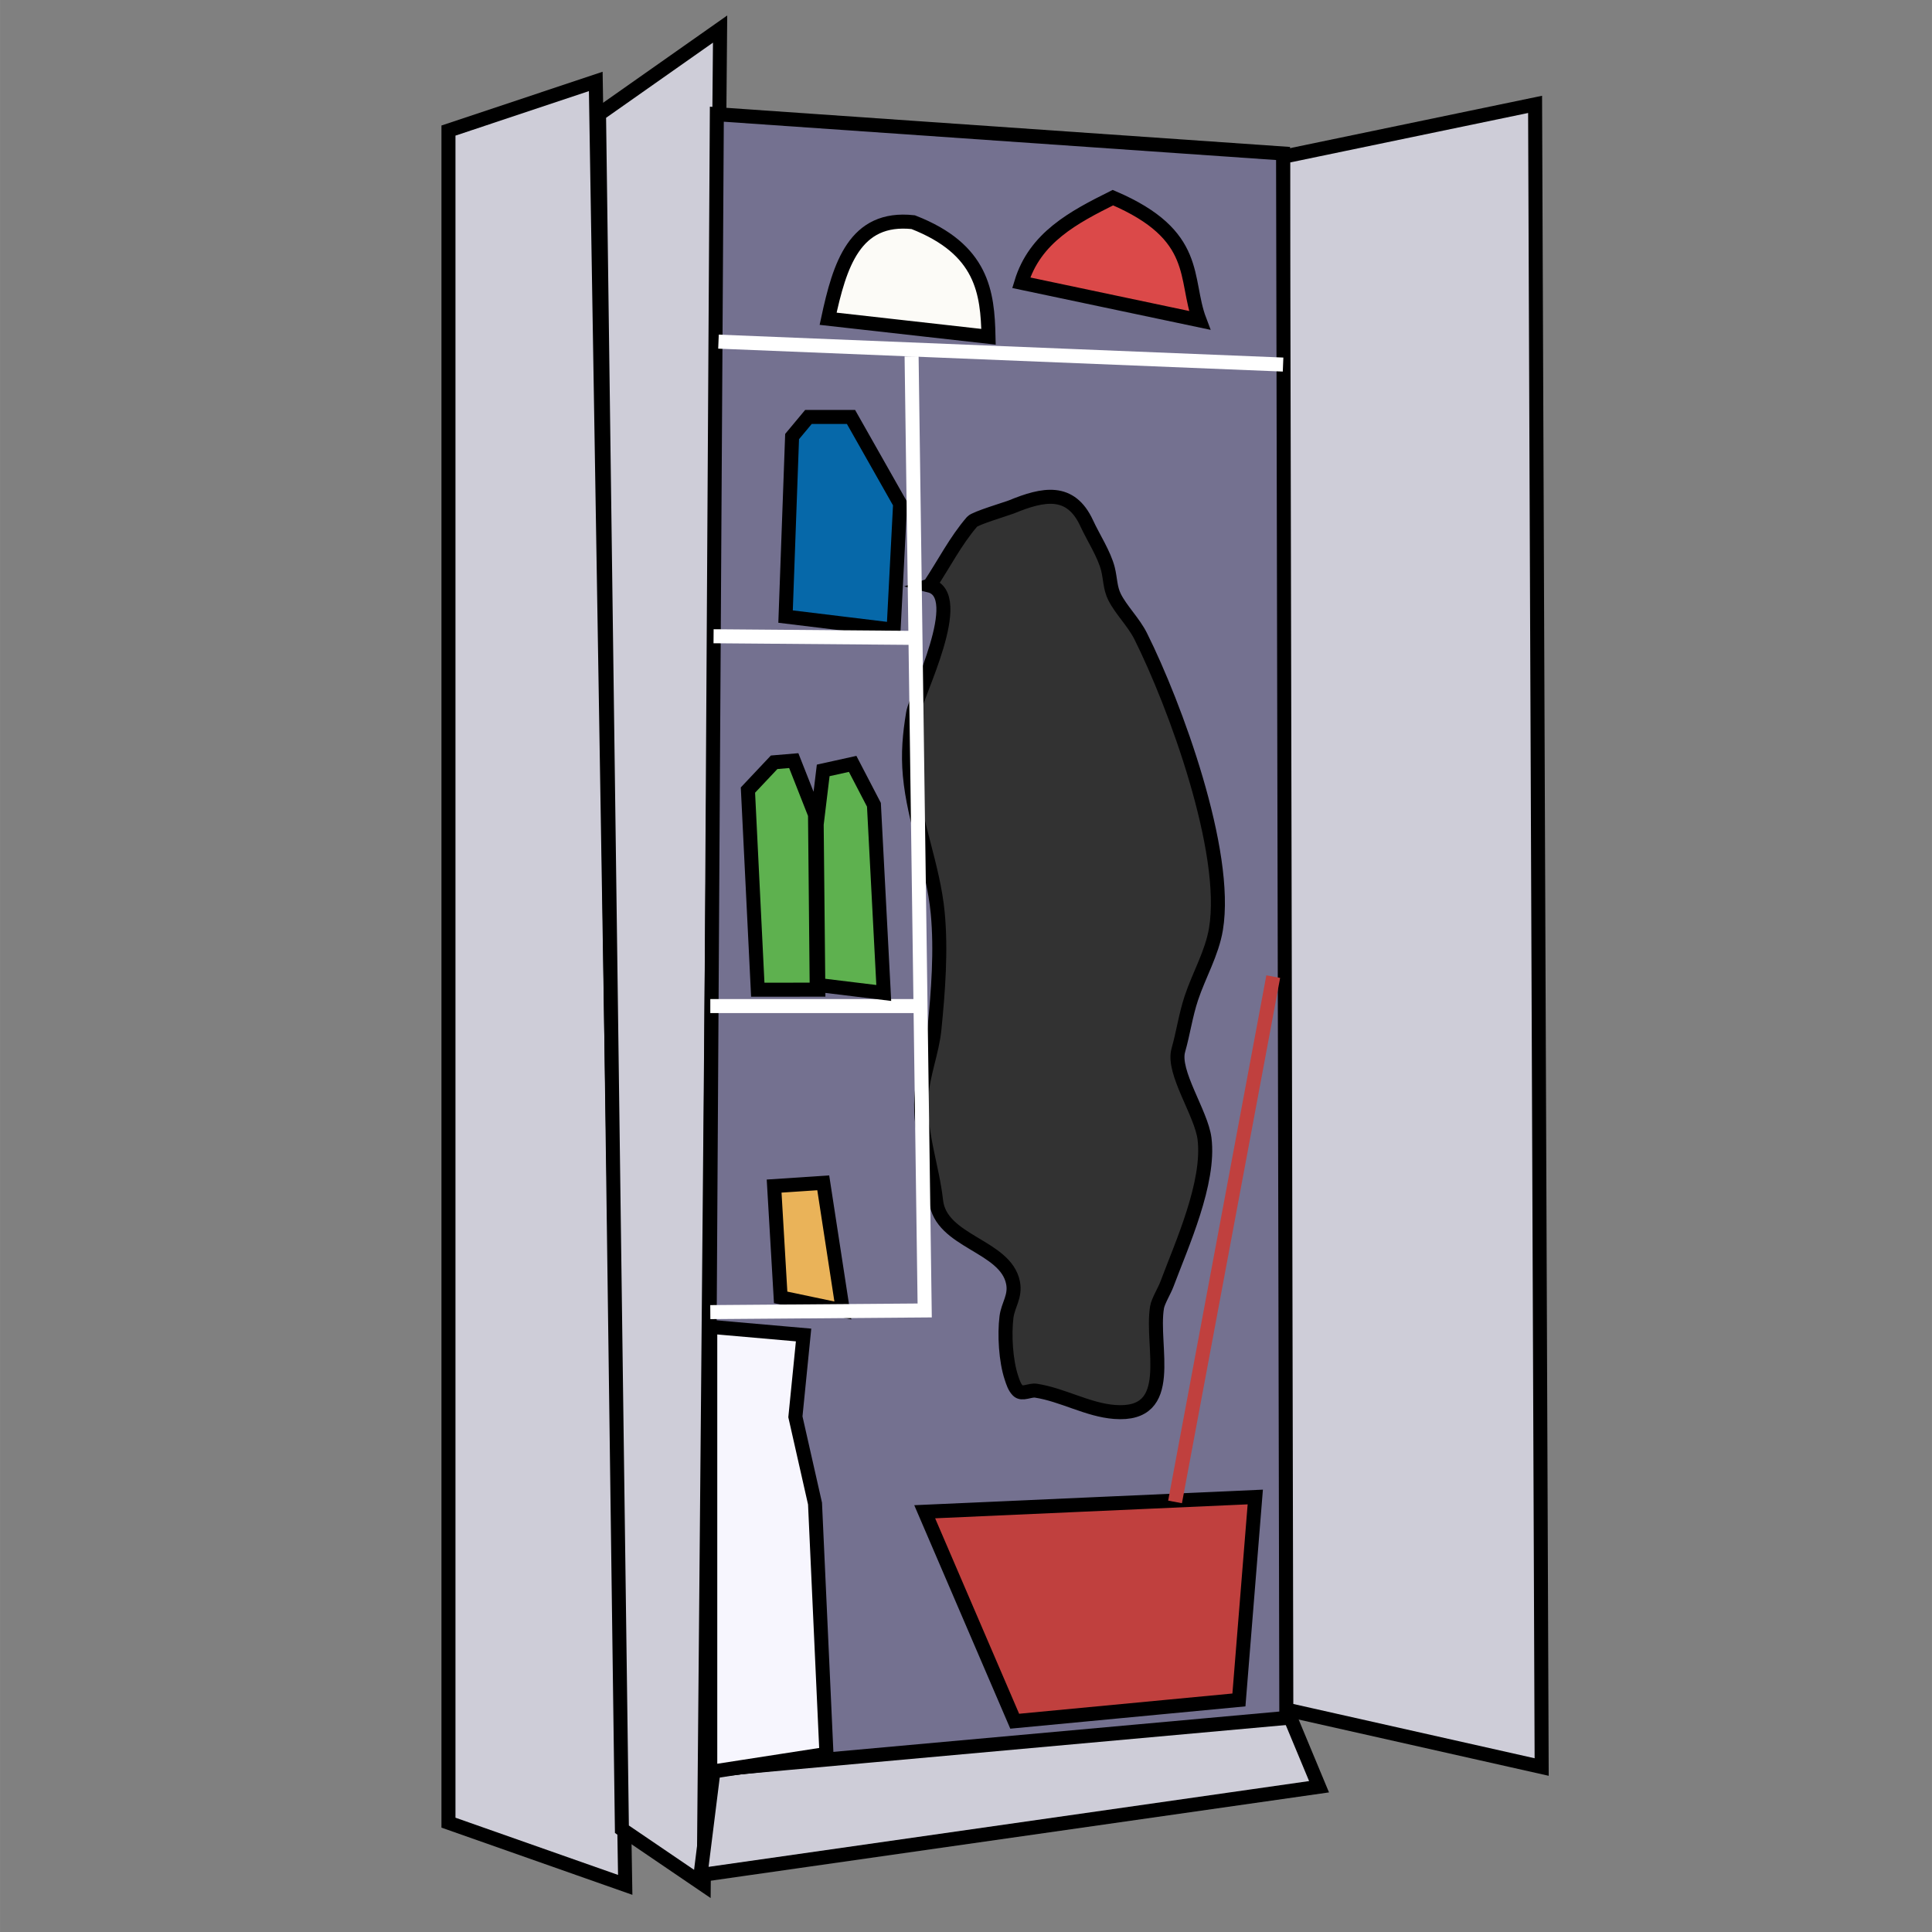 <?xml version="1.0" encoding="UTF-8" standalone="no"?>
<!-- Created with Inkscape (http://www.inkscape.org/) -->

<svg
   width="150"
   height="150"
   viewBox="0 0 39.687 39.688"
   version="1.1"
   id="svg5"
   inkscape:version="1.1.1 (3bf5ae0d25, 2021-09-20)"
   sodipodi:docname="zzz - Copie (6).svg"
   inkscape:export-filename="C:\Users\Clément\Desktop\freepic\res\img/icon.png"
   inkscape:export-xdpi="96"
   inkscape:export-ydpi="96"
   xmlns:inkscape="http://www.inkscape.org/namespaces/inkscape"
   xmlns:sodipodi="http://sodipodi.sourceforge.net/DTD/sodipodi-0.dtd"
   xmlns="http://www.w3.org/2000/svg"
   xmlns:svg="http://www.w3.org/2000/svg">
  <rect x="0" y="0" width="39.687" height="39.688" fill="#808080" stroke="none"/>
  <sodipodi:namedview
     id="namedview7"
     pagecolor="#ffffff"
     bordercolor="#666666"
     borderopacity="1.0"
     inkscape:pageshadow="2"
     inkscape:pageopacity="0.0"
     inkscape:pagecheckerboard="true"
     inkscape:document-units="mm"
     showgrid="false"
     units="px"
     inkscape:zoom="3.0289002"
     inkscape:cx="113.57258"
     inkscape:cy="36.812042"
     inkscape:window-width="1920"
     inkscape:window-height="1013"
     inkscape:window-x="-9"
     inkscape:window-y="-9"
     inkscape:window-maximized="1"
     inkscape:current-layer="layer1"
     inkscape:snap-object-midpoints="false"
     inkscape:snap-center="false" />
  <defs
     id="defs2">
    <clipPath
       clipPathUnits="userSpaceOnUse"
       id="clipPath168419-0">
      <path
         style="fill:#d4d591;fill-opacity:1;stroke:#000000;stroke-width:0.265px;stroke-linecap:butt;stroke-linejoin:miter;stroke-opacity:1"
         d="m 1976.663,1120.96 c -14.976,1.593 -25.804,9.297 -36.108,17.773 -10.836,13.47 -17.831,26.941 -24.134,40.411 -5.082,17.662 -6.73,33.822 -6.174,49.017 2.96,13.9 7.358,26.531 16.277,35.173 10.04,8.844 23.231,13.947 38.914,16.09 14.607,1.541 26.905,-0.767 39.476,-2.619 16.4,-3.421 25.64,-12.808 33.676,-23.199 4.188,-8.062 7.601,-17.285 8.98,-29.56 0.167,-11.857 -2.488,-24.924 -4.677,-37.792 -3.678,-11.857 -9.579,-24.13 -18.896,-37.044 -6.374,-10.621 -16.705,-17.504 -27.502,-23.947 -6.054,-1.747 -10.149,-4.596 -19.831,-4.303 z"
         id="path168421-4"
         sodipodi:nodetypes="ccccccccccccc" />
    </clipPath>
    <linearGradient
       x1="-989.377"
       y1="-3204.338"
       x2="1175.855"
       y2="2649.329"
       gradientUnits="userSpaceOnUse"
       id="color-1"
       gradientTransform="matrix(0.177,0,0,0.177,-22.689,-12.005)">
      <stop
         offset="0"
         stop-color="#2a221e"
         id="stop2" />
      <stop
         offset="1"
         stop-color="#2a221e"
         stop-opacity="0"
         id="stop4" />
    </linearGradient>
    <linearGradient
       x1="-3323.794"
       y1="-330.774"
       x2="2849.816"
       y2="585.843"
       gradientUnits="userSpaceOnUse"
       id="color-2"
       gradientTransform="matrix(0.177,0,0,0.177,-22.689,-12.005)">
      <stop
         offset="0"
         stop-color="#2a221e"
         id="stop7" />
      <stop
         offset="1"
         stop-color="#2a221e"
         stop-opacity="0"
         id="stop9" />
    </linearGradient>
  </defs>
  <g
     inkscape:label="Calque 1"
     inkscape:groupmode="layer"
     id="layer1">
    <path
       style="fill:#cecdd8;fill-opacity:1;stroke:#000000;stroke-width:0.288px;stroke-linecap:butt;stroke-linejoin:miter;stroke-opacity:1"
       d="M 9.212,2.682 12.238,1.673 12.843,38.72 9.212,37.442 Z"
       id="path869"
       inkscape:export-filename="C:\Users\Clément\Desktop/rangement.png"
       inkscape:export-xdpi="96"
       inkscape:export-ydpi="96" />
    <path
       style="fill:#cecdd8;fill-opacity:1;stroke:#000000;stroke-width:0.288px;stroke-linecap:butt;stroke-linejoin:miter;stroke-opacity:1"
       d="M 12.305,2.346 14.792,0.597 14.456,38.72 12.775,37.577 Z"
       id="path871"
       inkscape:export-filename="C:\Users\Clément\Desktop/rangement.png"
       inkscape:export-xdpi="96"
       inkscape:export-ydpi="96" />
    <path
       style="fill:#cecdd8;fill-opacity:1;stroke:#000000;stroke-width:0.288px;stroke-linecap:butt;stroke-linejoin:miter;stroke-opacity:1"
       d="M 26.357,3.22 31.534,2.144 31.669,36.299 26.29,35.089 Z"
       id="path873"
       inkscape:export-filename="C:\Users\Clément\Desktop/rangement.png"
       inkscape:export-xdpi="96"
       inkscape:export-ydpi="96" />
    <path
       style="fill:#cecdd8;fill-opacity:1;stroke:#000000;stroke-width:0.288px;stroke-linecap:butt;stroke-linejoin:miter;stroke-opacity:1"
       d="m 14.658,36.367 11.766,-1.277 0.672,1.614 -12.707,1.815 z"
       id="path875"
       inkscape:export-filename="C:\Users\Clément\Desktop/rangement.png"
       inkscape:export-xdpi="96"
       inkscape:export-ydpi="96" />
    <path
       style="fill:#747190;fill-opacity:1;stroke:#000000;stroke-width:0.288px;stroke-linecap:butt;stroke-linejoin:miter;stroke-opacity:1"
       d="m 14.725,2.346 11.632,0.807 0.067,32.138 -11.901,1.076 z"
       id="path877"
       inkscape:export-filename="C:\Users\Clément\Desktop/rangement.png"
       inkscape:export-xdpi="96"
       inkscape:export-ydpi="96" />
    <path
       style="fill:#c0403e;fill-opacity:1;stroke:#000000;stroke-width:0.288px;stroke-linecap:butt;stroke-linejoin:miter;stroke-opacity:1"
       d="m 20.844,35.358 4.606,-0.437 0.336,-4.169 -6.791,0.303 z"
       id="path879"
       inkscape:export-filename="C:\Users\Clément\Desktop/rangement.png"
       inkscape:export-xdpi="96"
       inkscape:export-ydpi="96" />
    <path
       style="fill:none;fill-opacity:1;stroke:#c0403e;stroke-width:0.288px;stroke-linecap:butt;stroke-linejoin:miter;stroke-opacity:1"
       d="M 24.138,30.853 26.155,20.062"
       id="path881"
       inkscape:export-filename="C:\Users\Clément\Desktop/rangement.png"
       inkscape:export-xdpi="96"
       inkscape:export-ydpi="96" />
    <path
       style="fill:none;stroke:#ffffff;stroke-width:0.288px;stroke-linecap:butt;stroke-linejoin:miter;stroke-opacity:1"
       d="M 14.759,7.018 26.357,7.489"
       id="path883"
       inkscape:export-filename="C:\Users\Clément\Desktop/rangement.png"
       inkscape:export-xdpi="96"
       inkscape:export-ydpi="96" />
    <path
       style="fill:none;stroke:#ffffff;stroke-width:0.288px;stroke-linecap:butt;stroke-linejoin:miter;stroke-opacity:1"
       d="m 14.591,20.667 h 4.236"
       id="path887"
       inkscape:export-filename="C:\Users\Clément\Desktop/rangement.png"
       inkscape:export-xdpi="96"
       inkscape:export-ydpi="96" />
    <path
       style="fill:#323232;fill-opacity:1;stroke:#000000;stroke-width:0.288px;stroke-linecap:butt;stroke-linejoin:miter;stroke-opacity:1"
       d="m 19.096,12.027 c 0.291,-0.437 0.531,-0.914 0.874,-1.311 0.062,-0.072 0.725,-0.269 0.807,-0.303 0.656,-0.27 1.215,-0.383 1.546,0.336 0.135,0.293 0.36,0.634 0.437,0.941 0.049,0.195 0.042,0.386 0.134,0.572 0.133,0.267 0.396,0.522 0.538,0.807 0.704,1.409 1.812,4.422 1.546,6.018 -0.082,0.492 -0.347,0.941 -0.504,1.412 -0.119,0.357 -0.168,0.722 -0.269,1.076 -0.128,0.449 0.473,1.294 0.538,1.815 0.113,0.901 -0.465,2.171 -0.773,2.992 -0.049,0.132 -0.181,0.347 -0.202,0.471 -0.135,0.812 0.419,2.251 -0.874,2.152 -0.549,-0.042 -1.064,-0.352 -1.614,-0.437 -0.122,-0.019 -0.283,0.087 -0.37,0 -0.071,-0.071 -0.103,-0.174 -0.134,-0.269 -0.116,-0.347 -0.146,-0.882 -0.101,-1.244 0.031,-0.249 0.191,-0.425 0.134,-0.706 -0.153,-0.766 -1.486,-0.834 -1.58,-1.681 -0.078,-0.705 -0.344,-1.381 -0.303,-2.118 0.027,-0.482 0.221,-0.931 0.269,-1.412 0.077,-0.768 0.141,-1.617 0.067,-2.387 -0.091,-0.956 -0.484,-1.86 -0.572,-2.824 -0.041,-0.451 -0.005,-0.844 0.067,-1.277 0.06,-0.36 1.117,-2.427 0.336,-2.622 z"
       id="path924"
       inkscape:export-filename="C:\Users\Clément\Desktop/rangement.png"
       inkscape:export-xdpi="96"
       inkscape:export-ydpi="96" />
    <path
       style="fill:#db4949;fill-opacity:1;stroke:#000000;stroke-width:0.288px;stroke-linecap:butt;stroke-linejoin:miter;stroke-opacity:1"
       d="m 20.978,5.808 3.664,0.773 C 24.317,5.726 24.671,4.833 22.861,4.06 22.054,4.463 21.259,4.879 20.978,5.808 Z"
       id="path959"
       sodipodi:nodetypes="cccc"
       inkscape:export-filename="C:\Users\Clément\Desktop/rangement.png"
       inkscape:export-xdpi="96"
       inkscape:export-ydpi="96" />
    <path
       style="fill:#fcfbf7;fill-opacity:1;stroke:#000000;stroke-width:0.288px;stroke-linecap:butt;stroke-linejoin:miter;stroke-opacity:1"
       d="m 17.011,6.548 3.295,0.37 C 20.286,6.009 20.186,5.121 18.759,4.564 17.553,4.432 17.248,5.447 17.011,6.548 Z"
       id="path961"
       sodipodi:nodetypes="cccc"
       inkscape:export-filename="C:\Users\Clément\Desktop/rangement.png"
       inkscape:export-xdpi="96"
       inkscape:export-ydpi="96" />
    <path
       style="fill:#0668a9;fill-opacity:1;stroke:#000000;stroke-width:0.288px;stroke-linecap:butt;stroke-linejoin:miter;stroke-opacity:1"
       d="m 16.137,12.666 0.134,-3.698 0.336,-0.403 h 0.874 l 1.009,1.782 -0.134,2.589 z"
       id="path1238"
       inkscape:export-filename="C:\Users\Clément\Desktop/rangement.png"
       inkscape:export-xdpi="96"
       inkscape:export-ydpi="96" />
    <path
       style="fill:#5eb14f;fill-opacity:1;stroke:#000000;stroke-width:0.288px;stroke-linecap:butt;stroke-linejoin:miter;stroke-opacity:1"
       d="m 15.566,20.331 -0.202,-4.101 0.538,-0.571 0.403,-0.034 0.437,1.109 0.034,3.496 1.378,0.168 -0.202,-3.866 -0.437,-0.84 -0.605,0.134 -0.134,1.109 0.034,3.395 z"
       id="path1240"
       inkscape:export-filename="C:\Users\Clément\Desktop/rangement.png"
       inkscape:export-xdpi="96"
       inkscape:export-ydpi="96" />
    <path
       style="fill:#f7f6fe;fill-opacity:1;stroke:#000000;stroke-width:0.288px;stroke-linecap:butt;stroke-linejoin:miter;stroke-opacity:1"
       d="m 16.507,27.424 -0.168,1.681 0.403,1.782 0.235,5.143 -2.387,0.37 V 27.256 Z"
       id="path1242"
       inkscape:export-filename="C:\Users\Clément\Desktop/rangement.png"
       inkscape:export-xdpi="96"
       inkscape:export-ydpi="96" />
    <path
       style="fill:#eab359;fill-opacity:1;stroke:#000000;stroke-width:0.288px;stroke-linecap:butt;stroke-linejoin:miter;stroke-opacity:1"
       d="m 16.036,26.651 -0.134,-2.286 1.009,-0.067 0.403,2.622 z"
       id="path1244"
       inkscape:export-filename="C:\Users\Clément\Desktop/rangement.png"
       inkscape:export-xdpi="96"
       inkscape:export-ydpi="96" />
    <path
       style="fill:none;stroke:#ffffff;stroke-width:0.288px;stroke-linecap:butt;stroke-linejoin:miter;stroke-opacity:1"
       d="m 18.726,7.321 0.269,19.599 -4.404,0.034"
       id="path885"
       inkscape:export-filename="C:\Users\Clément\Desktop/rangement.png"
       inkscape:export-xdpi="96"
       inkscape:export-ydpi="96" />
    <path
       style="fill:none;stroke:#ffffff;stroke-width:0.288px;stroke-linecap:butt;stroke-linejoin:miter;stroke-opacity:1"
       d="m 14.658,13.07 4.169,0.034"
       id="path889"
       inkscape:export-filename="C:\Users\Clément\Desktop/rangement.png"
       inkscape:export-xdpi="96"
       inkscape:export-ydpi="96" />
  </g>
</svg>
